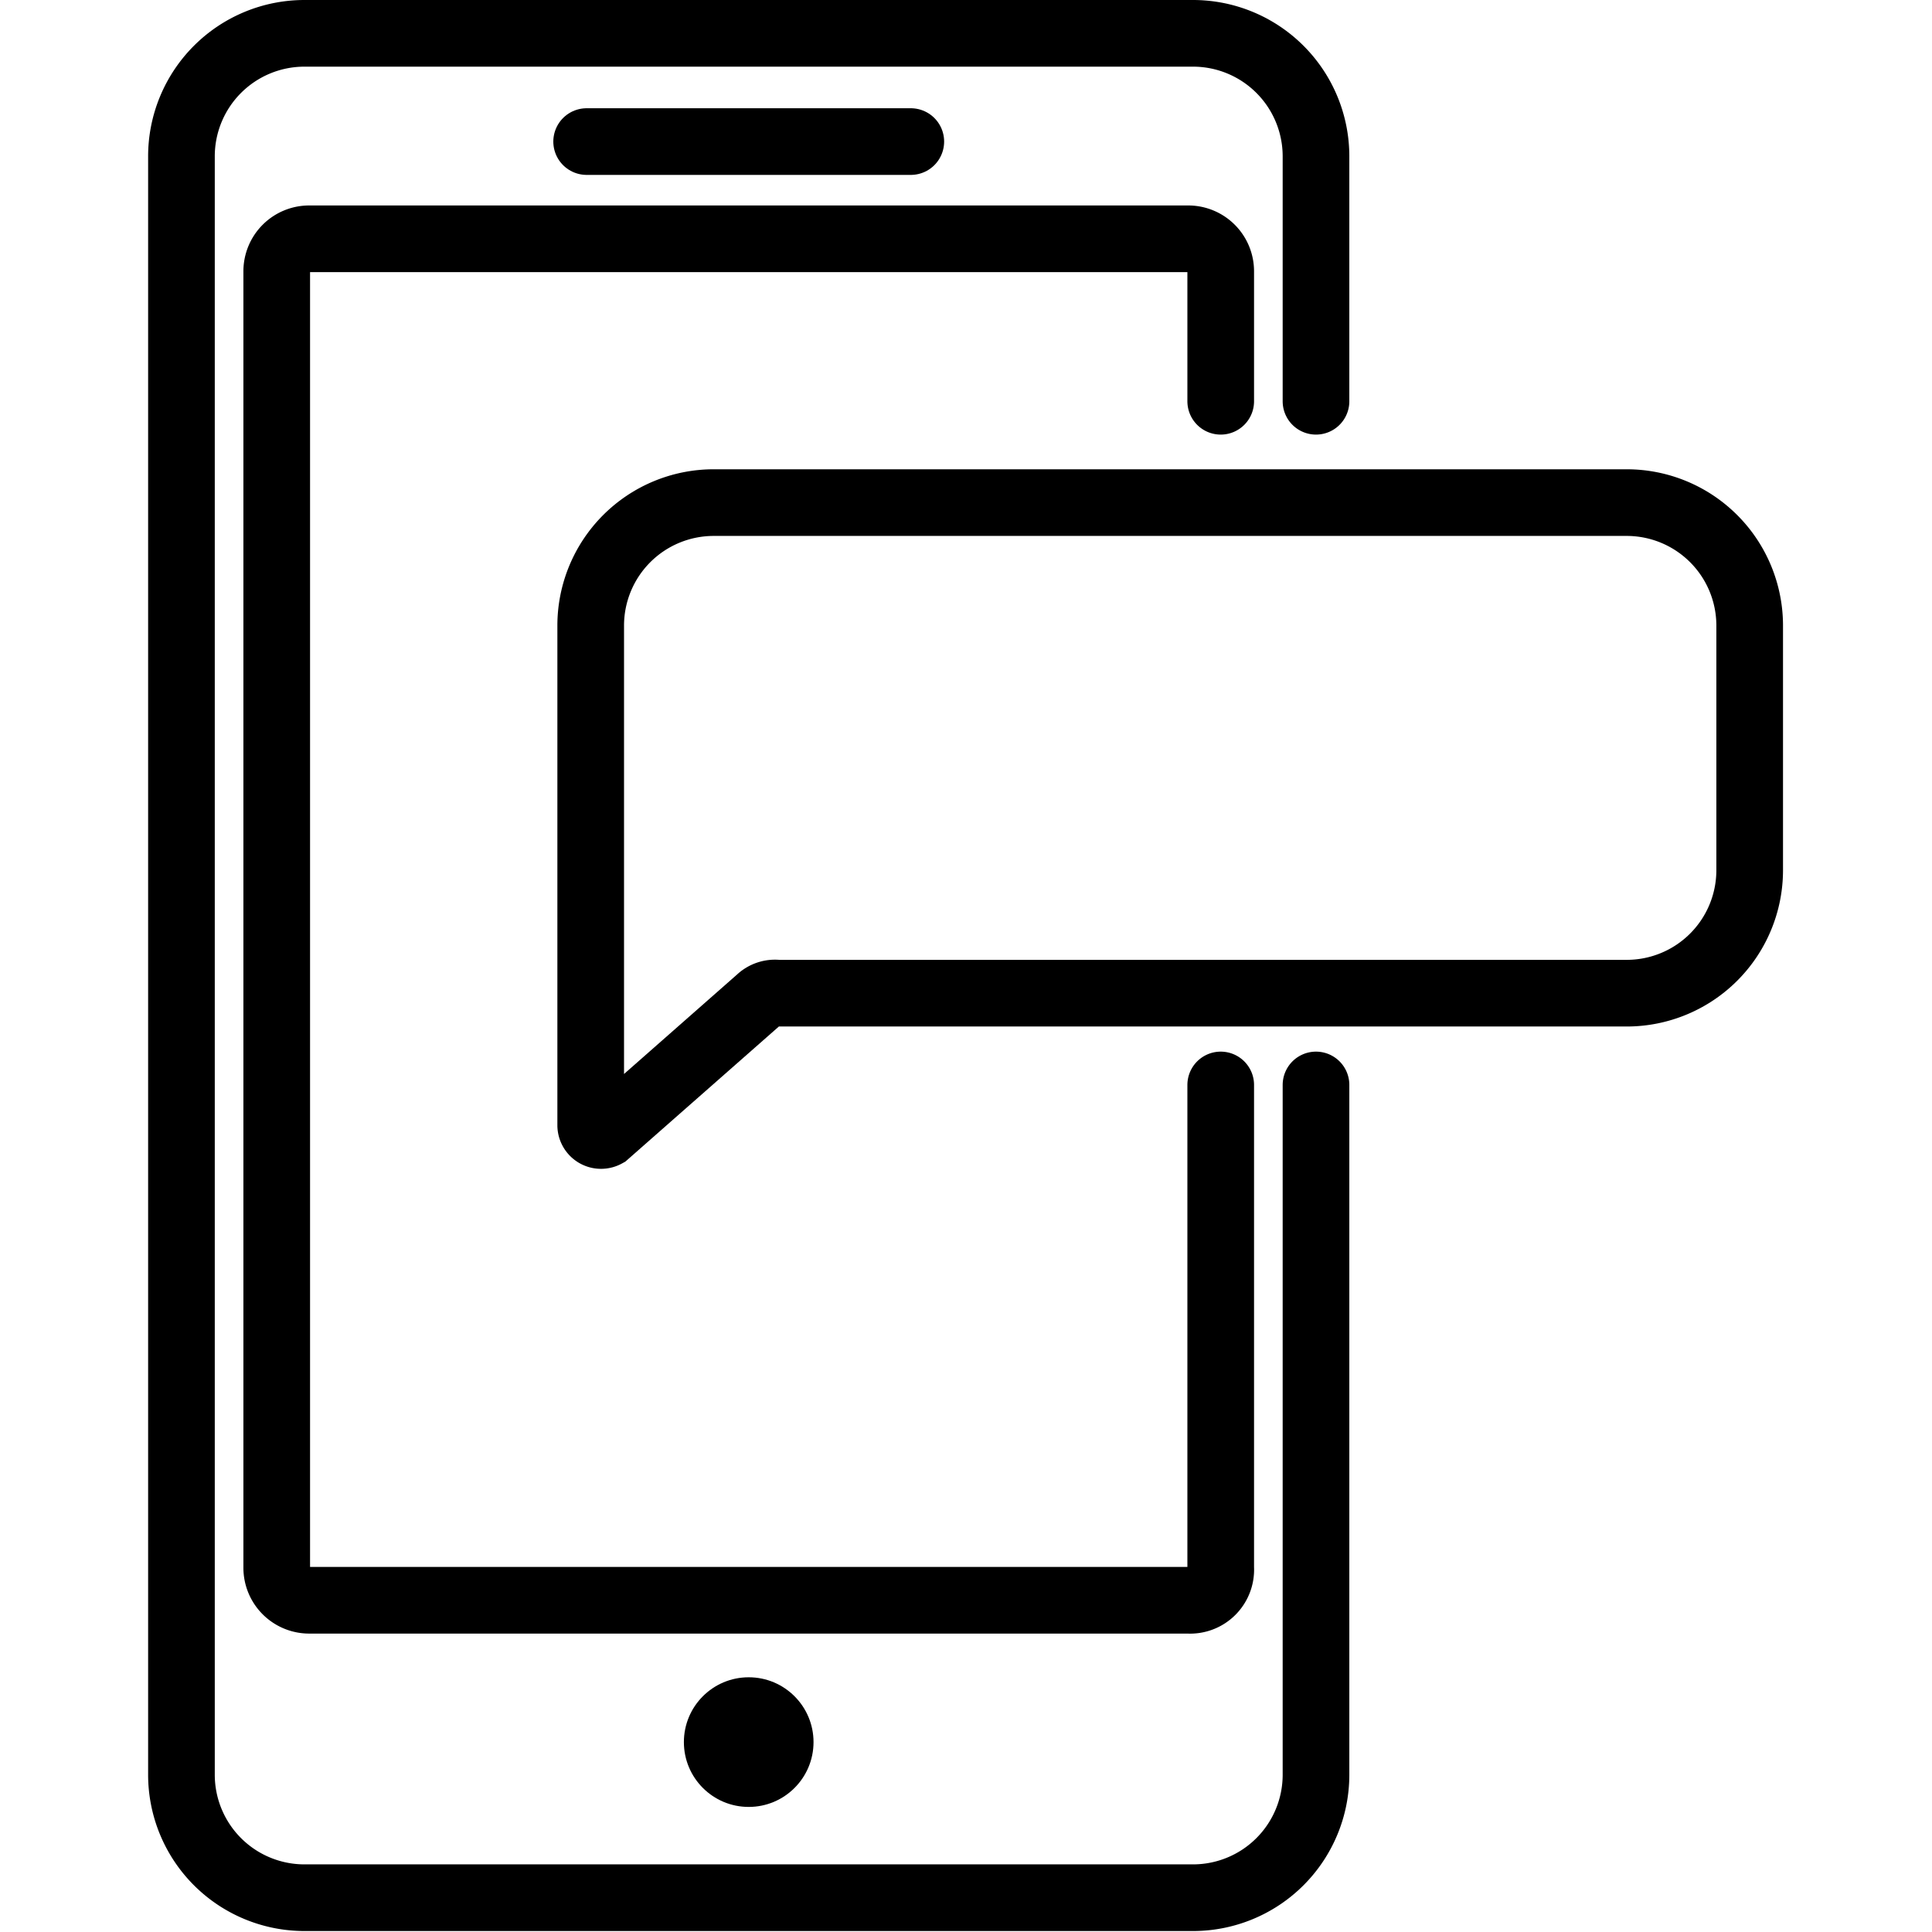 <svg xmlns="http://www.w3.org/2000/svg" width="24" height="24" viewBox="0 0 24 24"> <g transform="translate(1.84 0.0) scale(0.414)">
  
  <g
     id="line"
     transform="translate(-14.177,-6.992)">
    <path
       fill="none"
       stroke="#000"
       stroke-linecap="round"
       stroke-linejoin="round"
       stroke-width="2"
       d="m 46.361,39.547 v 14.489 a 0.919,0.919 0 0 1 -0.973,0.973 H 19.009 A 0.975,0.975 0 0 1 18.036,54.037 V 15.13 a 0.975,0.975 0 0 1 0.973,-0.973 h 26.379 a 0.975,0.975 0 0 1 0.973,0.973 v 3.902"
       id="path2" />
    <circle
       cx="32.198"
       cy="59.265"
       r="1.945"
       fill="#000"
       id="circle4" />
    <polygon
       fill="none"
       stroke="#000"
       stroke-linecap="round"
       stroke-linejoin="round"
       stroke-width="2"
       points="37.062,11.24 27.335,11.24 37.062,11.24 "
       id="polygon6" />
    <path
       fill="none"
       stroke="#000"
       stroke-linecap="round"
       stroke-linejoin="round"
       stroke-width="2"
       d="m 49.22,39.547 v 20.707 a 3.691,3.691 0 0 1 -3.68,3.68 H 18.857 a 3.691,3.691 0 0 1 -3.68,-3.68 V 11.672 a 3.691,3.691 0 0 1 3.68,-3.68 H 45.54 a 3.691,3.691 0 0 1 3.68,3.68 v 7.36"
       id="path8" />
    <path
       fill="none"
       stroke="#000"
       stroke-miterlimit="10"
       stroke-width="2"
       d="m 31.137,22.073 a 3.691,3.691 0 0 0 -3.68,3.68 v 14.996 a 0.31,0.31 0 0 0 0.46,0.276 l 4.6,-4.048 a 0.676,0.676 0 0 1 0.552,-0.184 h 25.484 a 3.691,3.691 0 0 0 3.68,-3.68 v -7.36 a 3.691,3.691 0 0 0 -3.68,-3.68 z"
       id="path10" />
  </g>
</g></svg>
